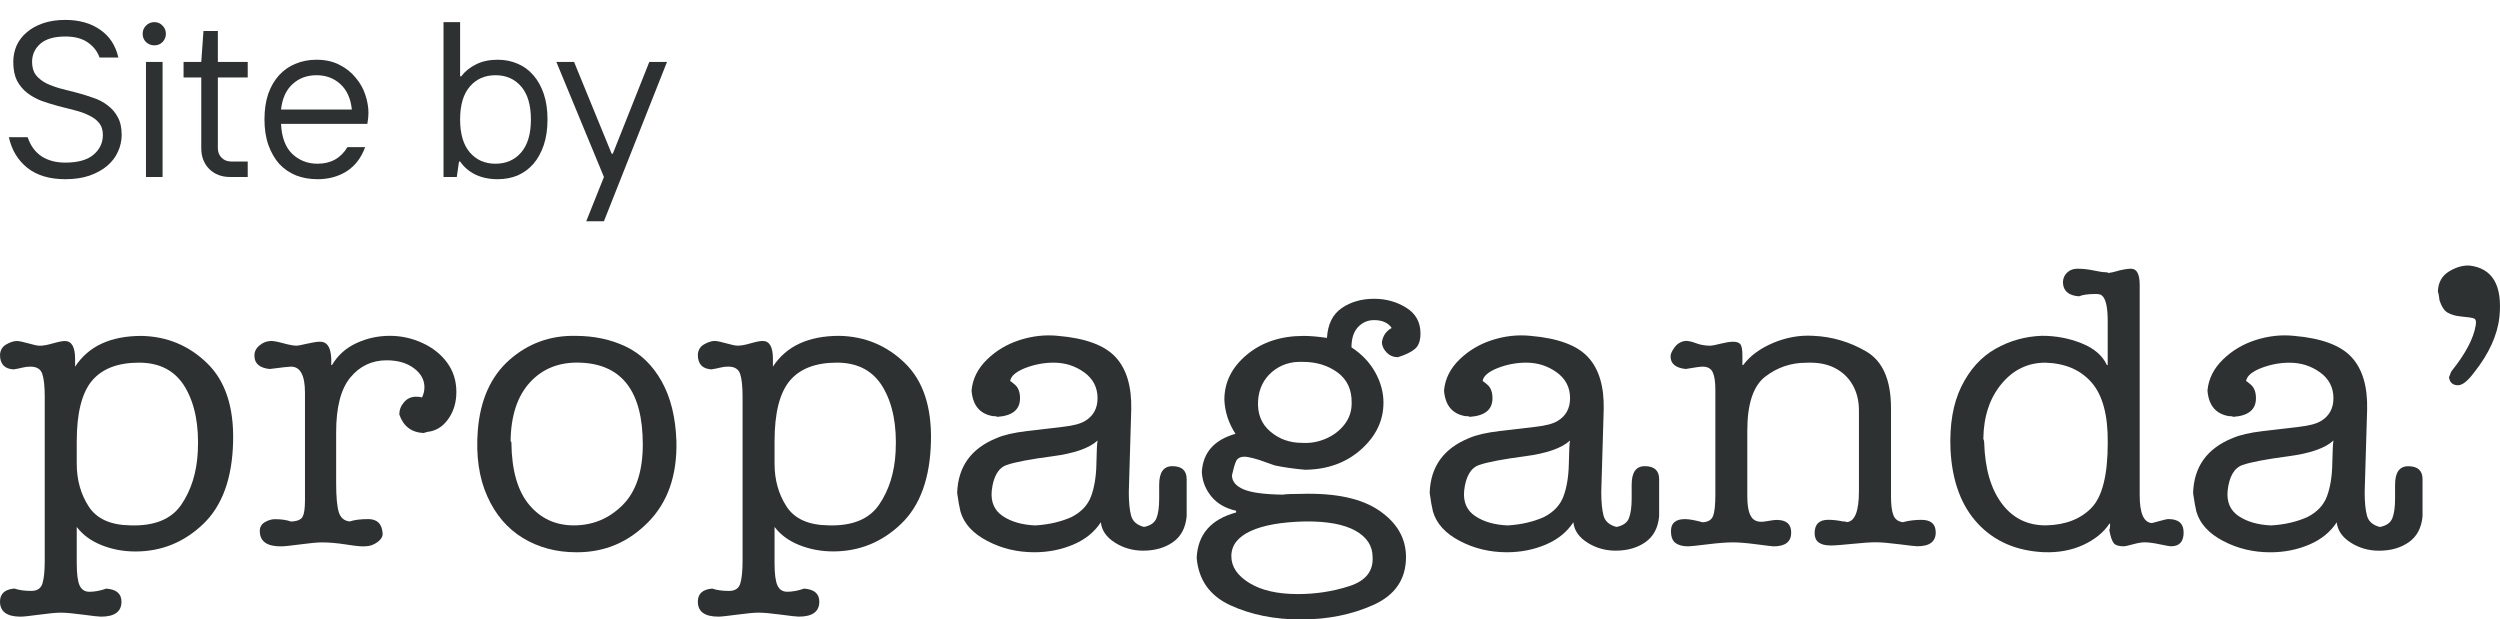 <svg width="113" height="28" viewBox="0 0 113 28" fill="none" xmlns="http://www.w3.org/2000/svg">
<path d="M2.95 8.1C2.243 8.1 1.673 7.93 1.24 7.59C0.807 7.243 0.527 6.78 0.4 6.2H1.25C1.377 6.58 1.583 6.867 1.87 7.06C2.163 7.253 2.523 7.35 2.95 7.35C3.523 7.35 3.95 7.23 4.23 6.99C4.51 6.75 4.65 6.453 4.65 6.1C4.65 5.873 4.59 5.69 4.47 5.55C4.357 5.41 4.203 5.297 4.01 5.21C3.823 5.117 3.607 5.04 3.36 4.98C3.12 4.92 2.873 4.857 2.62 4.79C2.373 4.723 2.127 4.647 1.88 4.56C1.64 4.467 1.423 4.347 1.23 4.2C1.043 4.053 0.89 3.87 0.77 3.65C0.657 3.423 0.6 3.14 0.6 2.8C0.6 2.54 0.65 2.293 0.75 2.06C0.857 1.827 1.01 1.627 1.21 1.46C1.41 1.287 1.657 1.15 1.95 1.05C2.243 0.95 2.577 0.9 2.95 0.9C3.577 0.9 4.1 1.047 4.52 1.34C4.947 1.627 5.223 2.047 5.35 2.6H4.5C4.4 2.32 4.223 2.093 3.97 1.92C3.717 1.74 3.377 1.65 2.95 1.65C2.45 1.65 2.073 1.76 1.82 1.98C1.573 2.2 1.45 2.473 1.45 2.8C1.45 3.04 1.507 3.237 1.62 3.39C1.74 3.537 1.893 3.66 2.08 3.76C2.273 3.853 2.49 3.933 2.73 4C2.977 4.06 3.223 4.123 3.47 4.19C3.723 4.257 3.97 4.333 4.21 4.42C4.457 4.5 4.673 4.613 4.86 4.76C5.053 4.9 5.207 5.077 5.32 5.29C5.44 5.503 5.5 5.773 5.5 6.1C5.5 6.36 5.443 6.613 5.33 6.86C5.223 7.1 5.06 7.313 4.84 7.5C4.627 7.68 4.36 7.827 4.04 7.94C3.727 8.047 3.363 8.1 2.95 8.1Z" fill="#2E3131"/>
<path d="M6.598 2.8H7.348V8H6.598V2.8ZM6.978 2.05C6.832 2.05 6.705 2 6.598 1.9C6.498 1.8 6.448 1.677 6.448 1.53C6.448 1.383 6.498 1.26 6.598 1.16C6.698 1.053 6.825 1 6.978 1C7.125 1 7.248 1.053 7.348 1.16C7.448 1.26 7.498 1.383 7.498 1.53C7.498 1.67 7.448 1.793 7.348 1.9C7.248 2 7.125 2.05 6.978 2.05Z" fill="#2E3131"/>
<path d="M10.397 8C10.017 8 9.704 7.88 9.457 7.64C9.217 7.393 9.097 7.08 9.097 6.7V3.5H8.297V2.8H9.097L9.197 1.4H9.847V2.8H11.197V3.5H9.847V6.7C9.847 6.873 9.904 7.017 10.017 7.13C10.13 7.243 10.274 7.3 10.447 7.3H11.197V8H10.397Z" fill="#2E3131"/>
<path d="M14.354 8.1C14.001 8.1 13.677 8.043 13.384 7.93C13.091 7.81 12.837 7.637 12.624 7.41C12.417 7.177 12.254 6.893 12.134 6.56C12.014 6.227 11.954 5.84 11.954 5.4C11.954 4.96 12.011 4.573 12.124 4.24C12.244 3.907 12.407 3.627 12.614 3.4C12.827 3.167 13.077 2.993 13.364 2.88C13.651 2.76 13.964 2.7 14.304 2.7C14.704 2.7 15.051 2.777 15.344 2.93C15.637 3.077 15.881 3.27 16.074 3.51C16.274 3.743 16.421 4.003 16.514 4.29C16.607 4.57 16.654 4.84 16.654 5.1C16.654 5.173 16.651 5.24 16.644 5.3C16.637 5.36 16.631 5.413 16.624 5.46C16.617 5.513 16.611 5.56 16.604 5.6H12.704C12.731 6.2 12.897 6.65 13.204 6.95C13.517 7.25 13.901 7.4 14.354 7.4C14.954 7.4 15.404 7.15 15.704 6.65H16.504C16.331 7.13 16.054 7.493 15.674 7.74C15.294 7.98 14.854 8.1 14.354 8.1ZM15.904 4.95C15.851 4.45 15.677 4.067 15.384 3.8C15.091 3.533 14.731 3.4 14.304 3.4C13.877 3.4 13.517 3.533 13.224 3.8C12.931 4.067 12.757 4.45 12.704 4.95H15.904Z" fill="#2E3131"/>
<path d="M22.497 8.1C22.117 8.1 21.78 8.03 21.487 7.89C21.2 7.75 20.97 7.553 20.797 7.3H20.747L20.647 8H20.047V1H20.797V3.45H20.847C21.02 3.223 21.244 3.043 21.517 2.91C21.79 2.77 22.117 2.7 22.497 2.7C22.824 2.7 23.124 2.76 23.397 2.88C23.67 2.993 23.907 3.167 24.107 3.4C24.307 3.627 24.464 3.907 24.577 4.24C24.69 4.573 24.747 4.96 24.747 5.4C24.747 5.84 24.69 6.227 24.577 6.56C24.464 6.893 24.307 7.177 24.107 7.41C23.907 7.637 23.67 7.81 23.397 7.93C23.124 8.043 22.824 8.1 22.497 8.1ZM22.397 7.4C22.877 7.4 23.264 7.23 23.557 6.89C23.85 6.55 23.997 6.053 23.997 5.4C23.997 4.747 23.85 4.25 23.557 3.91C23.264 3.57 22.877 3.4 22.397 3.4C21.917 3.4 21.53 3.57 21.237 3.91C20.944 4.25 20.797 4.747 20.797 5.4C20.797 6.053 20.944 6.55 21.237 6.89C21.53 7.23 21.917 7.4 22.397 7.4Z" fill="#2E3131"/>
<path d="M27.298 8L25.148 2.8H25.948L27.648 6.95H27.698L29.348 2.8H30.148L27.298 10H26.498L27.298 8Z" fill="#2E3131"/>
<path d="M3.469 23.818V25.461C3.469 25.938 3.511 26.269 3.598 26.461C3.685 26.651 3.832 26.748 4.043 26.748C4.277 26.748 4.532 26.701 4.804 26.605C5.261 26.639 5.491 26.836 5.491 27.194C5.491 27.646 5.183 27.873 4.564 27.873C4.464 27.873 4.196 27.842 3.756 27.783C3.315 27.724 2.979 27.693 2.745 27.693C2.548 27.693 2.227 27.721 1.78 27.783C1.336 27.842 1.051 27.873 0.927 27.873C0.308 27.871 0 27.644 0 27.192C0 26.836 0.217 26.639 0.649 26.602C0.859 26.674 1.112 26.709 1.41 26.709C1.682 26.709 1.852 26.596 1.92 26.369C1.988 26.142 2.022 25.805 2.022 25.352V17.928C2.022 17.464 1.986 17.122 1.912 16.901C1.837 16.68 1.659 16.572 1.374 16.572C1.25 16.572 1.129 16.586 1.012 16.617C0.895 16.647 0.761 16.674 0.612 16.697C0.204 16.674 0 16.453 0 16.038C0.013 15.823 0.108 15.665 0.287 15.565C0.466 15.465 0.623 15.414 0.761 15.414C0.859 15.414 1.034 15.449 1.28 15.52C1.527 15.592 1.701 15.627 1.799 15.627C1.948 15.627 2.146 15.592 2.392 15.52C2.639 15.449 2.82 15.414 2.93 15.414C3.239 15.414 3.394 15.682 3.394 16.218V16.574C4 15.645 5.002 15.183 6.399 15.183C7.549 15.207 8.536 15.616 9.359 16.414C10.182 17.212 10.573 18.39 10.537 19.947C10.501 21.613 10.048 22.861 9.183 23.687C8.317 24.514 7.296 24.927 6.12 24.927C5.576 24.927 5.066 24.831 4.589 24.64C4.115 24.45 3.741 24.176 3.469 23.818ZM3.469 19.945V20.962C3.469 21.688 3.647 22.331 4.007 22.889C4.366 23.448 4.995 23.734 5.899 23.747C6.975 23.781 7.739 23.472 8.19 22.818C8.64 22.163 8.891 21.365 8.94 20.426C9.002 19.235 8.813 18.266 8.375 17.517C7.934 16.768 7.239 16.392 6.288 16.392C5.323 16.392 4.613 16.666 4.155 17.212C3.698 17.762 3.469 18.673 3.469 19.945Z" fill="#2E3131"/>
<path d="M19.073 17.966C19.148 17.822 19.184 17.669 19.184 17.501C19.184 17.168 19.027 16.883 18.71 16.644C18.395 16.407 17.983 16.286 17.476 16.286C16.809 16.286 16.262 16.546 15.835 17.063C15.407 17.581 15.194 18.405 15.194 19.535V21.836C15.194 22.466 15.235 22.906 15.316 23.158C15.397 23.407 15.56 23.545 15.807 23.569C16.03 23.497 16.309 23.463 16.643 23.463C17.038 23.463 17.255 23.665 17.291 24.07C17.317 24.226 17.242 24.367 17.068 24.498C16.894 24.629 16.702 24.694 16.494 24.694C16.358 24.707 16.083 24.68 15.669 24.615C15.254 24.549 14.88 24.516 14.546 24.516C14.348 24.516 14.027 24.545 13.58 24.606C13.136 24.666 12.838 24.696 12.689 24.696C12.058 24.696 11.743 24.465 11.743 24.001C11.743 23.823 11.82 23.688 11.975 23.6C12.13 23.51 12.281 23.467 12.43 23.467C12.715 23.467 12.955 23.502 13.153 23.573C13.438 23.561 13.614 23.487 13.682 23.35C13.751 23.213 13.785 22.966 13.785 22.61V17.751C13.785 16.965 13.574 16.572 13.153 16.572C13.066 16.572 12.745 16.607 12.188 16.679C11.743 16.632 11.513 16.442 11.501 16.108C11.488 15.918 11.562 15.754 11.724 15.617C11.886 15.48 12.064 15.412 12.262 15.412C12.373 15.412 12.56 15.447 12.819 15.519C13.079 15.59 13.276 15.625 13.412 15.625C13.461 15.625 13.617 15.597 13.876 15.535C14.136 15.476 14.333 15.445 14.469 15.445C14.839 15.445 15.007 15.797 14.971 16.499H15.007C15.267 16.059 15.635 15.729 16.111 15.509C16.587 15.288 17.091 15.179 17.623 15.179C18.129 15.179 18.618 15.286 19.088 15.5C19.558 15.715 19.933 16.012 20.211 16.392C20.49 16.773 20.628 17.213 20.628 17.714C20.628 18.166 20.517 18.559 20.294 18.892C20.071 19.226 19.792 19.428 19.458 19.5C19.397 19.5 19.29 19.524 19.144 19.572C18.599 19.547 18.233 19.269 18.048 18.733C18.048 18.53 18.119 18.346 18.261 18.18C18.404 18.015 18.587 17.931 18.808 17.931C18.882 17.931 18.935 17.933 18.965 17.939C19.001 17.945 19.035 17.953 19.073 17.966Z" fill="#2E3131"/>
<path d="M21.596 19.465C21.706 18.073 22.187 17.006 23.033 16.261C23.88 15.518 24.873 15.158 26.011 15.181C26.851 15.181 27.61 15.342 28.284 15.664C28.958 15.985 29.498 16.508 29.906 17.235C30.315 17.961 30.538 18.865 30.574 19.948C30.61 21.482 30.185 22.703 29.294 23.605C28.403 24.51 27.333 24.962 26.085 24.962H26.049C25.145 24.962 24.341 24.747 23.637 24.319C22.933 23.892 22.393 23.26 22.023 22.427C21.651 21.594 21.508 20.606 21.596 19.465ZM23.116 20.017C23.129 21.255 23.395 22.186 23.914 22.81C24.433 23.434 25.107 23.747 25.936 23.747C26.789 23.747 27.523 23.444 28.135 22.836C28.747 22.229 29.054 21.314 29.054 20.087C29.054 17.695 28.114 16.463 26.234 16.392C25.294 16.357 24.537 16.652 23.96 17.276C23.386 17.9 23.091 18.79 23.08 19.943C23.105 19.968 23.116 19.982 23.116 19.988C23.116 19.997 23.116 20.005 23.116 20.017Z" fill="#2E3131"/>
<path d="M35.01 23.817V25.46C35.01 25.937 35.053 26.268 35.14 26.46C35.227 26.651 35.374 26.747 35.584 26.747C35.818 26.747 36.074 26.7 36.346 26.604C36.803 26.638 37.033 26.835 37.033 27.193C37.033 27.645 36.724 27.872 36.105 27.872C36.006 27.872 35.738 27.841 35.297 27.782C34.857 27.723 34.521 27.692 34.287 27.692C34.09 27.692 33.768 27.721 33.322 27.782C32.877 27.841 32.592 27.872 32.469 27.872C31.85 27.872 31.542 27.645 31.542 27.193C31.542 26.837 31.759 26.64 32.19 26.604C32.401 26.675 32.654 26.71 32.952 26.71C33.224 26.71 33.394 26.598 33.462 26.37C33.53 26.143 33.564 25.806 33.564 25.354V17.927C33.564 17.463 33.528 17.121 33.454 16.9C33.379 16.679 33.201 16.571 32.916 16.571C32.792 16.571 32.671 16.585 32.554 16.616C32.437 16.646 32.303 16.673 32.154 16.696C31.746 16.671 31.542 16.452 31.542 16.035C31.555 15.82 31.65 15.662 31.829 15.562C32.008 15.462 32.165 15.411 32.303 15.411C32.401 15.411 32.575 15.446 32.822 15.517C33.069 15.589 33.243 15.624 33.341 15.624C33.49 15.624 33.688 15.589 33.934 15.517C34.181 15.446 34.362 15.411 34.472 15.411C34.781 15.411 34.936 15.679 34.936 16.215V16.571C35.542 15.642 36.544 15.18 37.941 15.18C39.091 15.204 40.078 15.613 40.901 16.411C41.724 17.209 42.115 18.387 42.079 19.944C42.043 21.61 41.59 22.858 40.724 23.684C39.859 24.511 38.838 24.924 37.662 24.924C37.118 24.924 36.607 24.828 36.131 24.638C35.655 24.449 35.28 24.175 35.01 23.817ZM35.01 19.944V20.961C35.01 21.688 35.189 22.33 35.548 22.888C35.908 23.447 36.537 23.733 37.441 23.746C38.517 23.78 39.281 23.471 39.731 22.817C40.182 22.162 40.433 21.364 40.482 20.425C40.544 19.235 40.355 18.265 39.916 17.516C39.476 16.767 38.781 16.391 37.83 16.391C36.865 16.391 36.154 16.665 35.697 17.211C35.238 17.762 35.01 18.672 35.01 19.944Z" fill="#2E3131"/>
<path d="M45.658 17.233C45.658 17.208 45.733 17.263 45.882 17.394C46.03 17.525 46.105 17.728 46.105 18.002C46.105 18.513 45.765 18.794 45.084 18.841C45.035 18.816 44.961 18.806 44.861 18.806C44.28 18.7 43.963 18.313 43.914 17.646C43.963 17.122 44.195 16.658 44.61 16.253C45.025 15.848 45.52 15.553 46.094 15.369C46.668 15.185 47.247 15.121 47.83 15.181C49.067 15.287 49.933 15.608 50.426 16.144C50.922 16.68 51.156 17.472 51.132 18.517L51.022 22.247C51.022 22.687 51.056 23.039 51.124 23.301C51.192 23.562 51.387 23.734 51.708 23.818C52.006 23.759 52.193 23.626 52.274 23.417C52.355 23.209 52.395 22.914 52.395 22.533V21.909C52.395 21.351 52.593 21.071 52.989 21.071C53.42 21.071 53.637 21.267 53.637 21.66V22.605V23.337C53.588 23.861 53.38 24.25 53.016 24.506C52.651 24.761 52.202 24.89 51.67 24.89C51.2 24.89 50.773 24.767 50.39 24.524C50.007 24.281 49.797 23.974 49.758 23.605C49.473 24.045 49.059 24.383 48.514 24.614C47.97 24.845 47.383 24.962 46.751 24.962C45.984 24.962 45.275 24.792 44.627 24.452C43.978 24.113 43.572 23.671 43.413 23.123C43.364 22.92 43.313 22.64 43.264 22.284C43.3 21.093 43.895 20.267 45.046 19.802C45.367 19.659 45.831 19.553 46.437 19.481C47.043 19.409 47.579 19.348 48.042 19.293C48.506 19.24 48.837 19.154 49.035 19.033C49.418 18.808 49.609 18.462 49.609 17.998C49.609 17.511 49.407 17.12 49.005 16.83C48.604 16.539 48.142 16.392 47.623 16.392C47.179 16.392 46.745 16.476 46.324 16.641C45.907 16.811 45.684 17.008 45.658 17.233ZM49.612 19.911C49.239 20.256 48.557 20.494 47.562 20.625C46.566 20.756 45.879 20.887 45.503 21.017C45.127 21.148 44.899 21.535 44.827 22.177C44.778 22.689 44.944 23.073 45.329 23.329C45.711 23.585 46.2 23.724 46.794 23.749C47.4 23.714 47.944 23.587 48.427 23.374C48.871 23.149 49.169 22.832 49.318 22.429C49.467 22.024 49.548 21.531 49.558 20.948C49.567 20.363 49.586 20.017 49.612 19.911Z" fill="#2E3131"/>
<path d="M55.881 23.088C55.398 22.982 55.024 22.767 54.758 22.446C54.492 22.124 54.347 21.756 54.322 21.339C54.371 20.459 54.879 19.882 55.843 19.608C55.534 19.131 55.366 18.62 55.341 18.074C55.341 17.276 55.681 16.595 56.361 16.03C57.042 15.465 57.895 15.183 58.922 15.183C59.219 15.183 59.57 15.214 59.979 15.273C60.015 14.655 60.238 14.205 60.647 13.925C61.055 13.645 61.544 13.505 62.112 13.505C62.643 13.505 63.126 13.638 63.558 13.906C63.992 14.174 64.206 14.563 64.206 15.075C64.206 15.396 64.124 15.627 63.956 15.77C63.788 15.913 63.532 16.038 63.186 16.145C62.988 16.145 62.82 16.077 62.684 15.94C62.548 15.803 62.473 15.651 62.461 15.486C62.497 15.189 62.645 14.968 62.905 14.825C62.743 14.588 62.477 14.469 62.108 14.469C61.822 14.469 61.582 14.573 61.384 14.782C61.187 14.991 61.087 15.297 61.087 15.7C61.557 16.009 61.916 16.388 62.163 16.834C62.409 17.28 62.533 17.736 62.533 18.198C62.533 19.009 62.195 19.712 61.523 20.314C60.849 20.915 60.004 21.222 58.99 21.233C58.458 21.185 58.001 21.12 57.616 21.036C57.505 21.001 57.363 20.95 57.189 20.885C57.016 20.819 56.84 20.762 56.659 20.715C56.48 20.668 56.346 20.643 56.259 20.643C56.062 20.643 55.932 20.713 55.87 20.848C55.808 20.985 55.747 21.196 55.685 21.482C55.685 21.756 55.857 21.967 56.204 22.116C56.551 22.266 57.138 22.345 57.967 22.358C58.139 22.333 58.418 22.323 58.803 22.323C60.361 22.276 61.542 22.527 62.346 23.082C63.15 23.634 63.551 24.334 63.551 25.179C63.551 26.179 63.062 26.897 62.086 27.339C61.108 27.779 60.015 28 58.803 28C57.603 28 56.54 27.785 55.611 27.358C54.684 26.93 54.175 26.216 54.09 25.216C54.139 24.156 54.732 23.473 55.872 23.164V23.088H55.881ZM58.998 23.569C57.922 23.593 57.097 23.739 56.521 24.007C55.947 24.275 55.657 24.651 55.657 25.14C55.657 25.617 55.93 26.02 56.474 26.353C57.019 26.687 57.748 26.852 58.664 26.852C59.468 26.852 60.242 26.734 60.985 26.494C61.727 26.257 62.08 25.815 62.041 25.173C62.041 24.674 61.782 24.277 61.263 23.986C60.742 23.698 59.987 23.559 58.998 23.569ZM56.865 18.108C56.829 18.692 57.01 19.156 57.412 19.5C57.814 19.845 58.292 20.017 58.849 20.017C59.219 20.042 59.579 19.978 59.926 19.829C60.272 19.68 60.553 19.467 60.77 19.187C60.987 18.906 61.095 18.589 61.095 18.231C61.108 17.624 60.897 17.161 60.464 16.84C60.03 16.519 59.505 16.357 58.886 16.357C58.341 16.333 57.878 16.486 57.495 16.811C57.112 17.141 56.901 17.573 56.865 18.108Z" fill="#2E3131"/>
<path d="M67.014 17.233C67.014 17.208 67.088 17.263 67.237 17.394C67.386 17.525 67.46 17.728 67.46 18.002C67.46 18.513 67.12 18.794 66.439 18.841C66.391 18.816 66.316 18.806 66.216 18.806C65.635 18.7 65.319 18.313 65.27 17.646C65.319 17.122 65.55 16.658 65.965 16.253C66.38 15.848 66.875 15.553 67.45 15.369C68.024 15.185 68.602 15.121 69.185 15.181C70.422 15.287 71.288 15.608 71.781 16.144C72.277 16.68 72.511 17.472 72.487 18.517L72.377 22.247C72.377 22.687 72.411 23.039 72.479 23.301C72.547 23.562 72.743 23.734 73.064 23.818C73.362 23.759 73.549 23.626 73.629 23.417C73.71 23.209 73.751 22.914 73.751 22.533V21.909C73.751 21.351 73.948 21.071 74.344 21.071C74.776 21.071 74.993 21.267 74.993 21.66V22.605V23.337C74.944 23.861 74.735 24.25 74.372 24.506C74.006 24.761 73.557 24.89 73.028 24.89C72.558 24.89 72.13 24.767 71.747 24.524C71.365 24.281 71.154 23.974 71.116 23.605C70.831 24.045 70.416 24.383 69.872 24.614C69.327 24.845 68.74 24.962 68.109 24.962C67.341 24.962 66.633 24.792 65.984 24.452C65.336 24.113 64.93 23.671 64.77 23.123C64.721 22.92 64.67 22.64 64.621 22.284C64.657 21.093 65.253 20.267 66.403 19.802C66.724 19.659 67.188 19.553 67.794 19.481C68.4 19.409 68.936 19.348 69.4 19.293C69.863 19.24 70.195 19.154 70.393 19.033C70.776 18.808 70.967 18.462 70.967 17.998C70.967 17.511 70.765 17.12 70.363 16.83C69.961 16.539 69.5 16.392 68.981 16.392C68.536 16.392 68.102 16.476 67.681 16.641C67.26 16.811 67.039 17.008 67.014 17.233ZM70.965 19.911C70.593 20.256 69.91 20.494 68.915 20.625C67.919 20.756 67.233 20.887 66.856 21.017C66.48 21.148 66.252 21.535 66.18 22.177C66.131 22.689 66.297 23.073 66.682 23.329C67.065 23.585 67.554 23.724 68.147 23.749C68.753 23.714 69.298 23.587 69.78 23.374C70.225 23.149 70.522 22.832 70.671 22.429C70.82 22.024 70.901 21.531 70.912 20.948C70.922 20.363 70.939 20.017 70.965 19.911Z" fill="#2E3131"/>
<path d="M78.757 16.5H78.793C79.101 16.085 79.554 15.751 80.147 15.499C80.741 15.25 81.341 15.143 81.947 15.178C82.799 15.213 83.601 15.448 84.35 15.884C85.098 16.318 85.473 17.173 85.473 18.445V22.425C85.473 22.817 85.509 23.106 85.583 23.29C85.658 23.474 85.8 23.578 86.011 23.603C86.27 23.531 86.549 23.497 86.846 23.497C87.28 23.497 87.495 23.687 87.495 24.067C87.495 24.485 87.216 24.691 86.659 24.691C86.585 24.691 86.317 24.661 85.851 24.601C85.388 24.542 85.032 24.511 84.784 24.511C84.537 24.511 84.184 24.536 83.727 24.583C83.269 24.63 82.942 24.655 82.744 24.655C82.261 24.655 82.021 24.471 82.021 24.102C82.021 23.697 82.225 23.495 82.633 23.495C82.844 23.495 83.061 23.519 83.282 23.566C83.38 23.566 83.444 23.578 83.467 23.601C83.837 23.576 84.024 23.114 84.024 22.208V18.554C84.024 18.114 83.929 17.727 83.737 17.394C83.546 17.061 83.274 16.805 82.921 16.627C82.568 16.449 82.138 16.371 81.632 16.396C80.951 16.396 80.339 16.604 79.794 17.02C79.25 17.437 78.978 18.251 78.978 19.464V22.427C78.978 22.854 79.035 23.165 79.154 23.355C79.271 23.546 79.48 23.617 79.775 23.57C79.801 23.57 79.873 23.558 79.999 23.535C80.122 23.511 80.226 23.501 80.313 23.501C80.745 23.501 80.962 23.691 80.962 24.072C80.962 24.489 80.696 24.695 80.165 24.695C80.116 24.695 79.865 24.665 79.414 24.605C78.963 24.546 78.602 24.515 78.329 24.515C78.044 24.515 77.657 24.544 77.17 24.605C76.681 24.665 76.394 24.695 76.307 24.695C76.06 24.695 75.867 24.644 75.733 24.544C75.597 24.444 75.528 24.262 75.528 24C75.528 23.644 75.739 23.464 76.16 23.464C76.345 23.464 76.611 23.511 76.958 23.607C77.204 23.595 77.362 23.501 77.432 23.321C77.5 23.143 77.534 22.822 77.534 22.357V17.607C77.534 17.249 77.493 16.989 77.413 16.821C77.332 16.655 77.181 16.572 76.958 16.572C76.858 16.572 76.605 16.606 76.196 16.678C75.739 16.631 75.509 16.441 75.509 16.107C75.509 16.001 75.569 15.866 75.686 15.706C75.803 15.544 75.96 15.446 76.16 15.412C76.284 15.399 76.447 15.432 76.651 15.51C76.856 15.588 77.075 15.626 77.311 15.626C77.372 15.626 77.523 15.598 77.766 15.536C78.006 15.477 78.195 15.446 78.331 15.446C78.504 15.446 78.618 15.487 78.674 15.571C78.729 15.655 78.757 15.821 78.757 16.07V16.5Z" fill="#2E3131"/>
<path d="M95.232 16.5H95.268V14.501C95.268 13.883 95.181 13.5 95.008 13.359C94.96 13.312 94.866 13.288 94.73 13.288C94.396 13.288 94.143 13.322 93.969 13.394C93.499 13.359 93.256 13.15 93.245 12.77C93.245 12.592 93.307 12.443 93.43 12.324C93.554 12.205 93.709 12.146 93.894 12.146C94.141 12.146 94.39 12.173 94.636 12.226C94.883 12.279 95.068 12.306 95.193 12.306C95.242 12.306 95.281 12.318 95.304 12.34C95.453 12.316 95.574 12.289 95.665 12.261C95.759 12.232 95.87 12.203 95.999 12.181C96.129 12.156 96.238 12.146 96.325 12.146C96.584 12.146 96.714 12.389 96.714 12.878V22.392C96.714 23.189 96.893 23.605 97.252 23.642C97.278 23.642 97.394 23.613 97.605 23.552C97.816 23.492 97.952 23.462 98.013 23.462C98.471 23.462 98.7 23.664 98.7 24.069C98.7 24.486 98.509 24.693 98.126 24.693C98.077 24.693 97.909 24.662 97.624 24.603C97.339 24.544 97.112 24.513 96.937 24.513C96.801 24.513 96.625 24.542 96.408 24.603C96.191 24.662 96.053 24.693 95.991 24.693C95.755 24.693 95.602 24.64 95.527 24.531C95.453 24.425 95.391 24.235 95.342 23.961C95.368 23.889 95.378 23.795 95.378 23.674H95.342C95.083 24.067 94.689 24.386 94.164 24.63C93.639 24.873 93.041 24.984 92.374 24.959C91.136 24.9 90.145 24.468 89.396 23.664C88.648 22.86 88.237 21.751 88.163 20.335C88.114 19.194 88.278 18.238 88.654 17.471C89.031 16.704 89.545 16.135 90.194 15.767C90.842 15.399 91.544 15.203 92.299 15.178C92.931 15.178 93.526 15.29 94.09 15.518C94.655 15.745 95.034 16.072 95.232 16.5ZM89.686 20.016C89.722 21.195 89.992 22.113 90.492 22.774C90.993 23.435 91.663 23.758 92.505 23.746C93.371 23.721 94.049 23.457 94.536 22.952C95.025 22.447 95.27 21.469 95.27 20.016C95.283 18.766 95.038 17.856 94.536 17.285C94.034 16.714 93.339 16.418 92.448 16.393C91.657 16.393 90.993 16.714 90.464 17.357C89.932 17.999 89.66 18.826 89.647 19.838C89.673 19.885 89.686 19.945 89.686 20.016Z" fill="#2E3131"/>
<path d="M101.522 17.233C101.522 17.208 101.597 17.263 101.746 17.394C101.894 17.525 101.969 17.728 101.969 18.002C101.969 18.513 101.629 18.794 100.948 18.841C100.899 18.816 100.825 18.806 100.725 18.806C100.144 18.7 99.827 18.313 99.778 17.646C99.827 17.122 100.059 16.658 100.474 16.253C100.889 15.848 101.382 15.553 101.958 15.369C102.532 15.185 103.111 15.121 103.694 15.181C104.931 15.287 105.797 15.608 106.29 16.144C106.786 16.68 107.02 17.472 106.994 18.517L106.883 22.249C106.883 22.689 106.917 23.041 106.986 23.303C107.054 23.564 107.247 23.736 107.57 23.82C107.868 23.761 108.055 23.628 108.136 23.419C108.217 23.211 108.257 22.916 108.257 22.535V21.912C108.257 21.353 108.455 21.073 108.851 21.073C109.282 21.073 109.499 21.269 109.499 21.662V22.607V23.34C109.45 23.863 109.242 24.252 108.878 24.508C108.512 24.763 108.066 24.892 107.532 24.892C107.062 24.892 106.635 24.77 106.252 24.526C105.869 24.283 105.659 23.976 105.62 23.608C105.335 24.047 104.921 24.385 104.378 24.616C103.834 24.847 103.247 24.964 102.615 24.964C101.848 24.964 101.139 24.794 100.491 24.454C99.842 24.115 99.436 23.673 99.276 23.125C99.228 22.922 99.177 22.642 99.128 22.286C99.164 21.095 99.759 20.269 100.908 19.804C101.229 19.661 101.692 19.555 102.298 19.483C102.905 19.412 103.44 19.35 103.904 19.295C104.368 19.242 104.699 19.156 104.897 19.035C105.28 18.81 105.471 18.464 105.471 18C105.471 17.513 105.269 17.122 104.867 16.832C104.465 16.541 104.004 16.394 103.485 16.394C103.041 16.394 102.607 16.478 102.186 16.643C101.769 16.811 101.548 17.008 101.522 17.233ZM105.473 19.911C105.103 20.256 104.419 20.494 103.423 20.625C102.428 20.756 101.741 20.887 101.365 21.017C100.988 21.148 100.761 21.535 100.689 22.177C100.64 22.689 100.806 23.073 101.19 23.329C101.573 23.585 102.062 23.724 102.656 23.749C103.262 23.714 103.806 23.587 104.289 23.374C104.733 23.149 105.031 22.832 105.18 22.429C105.329 22.024 105.41 21.531 105.42 20.948C105.431 20.363 105.45 20.017 105.473 19.911Z" fill="#2E3131"/>
<path d="M110.843 16.733C111.449 15.972 111.802 15.299 111.9 14.716C111.936 14.526 111.906 14.415 111.806 14.387C111.706 14.358 111.526 14.329 111.26 14.307C110.994 14.283 110.784 14.223 110.628 14.129C110.473 14.035 110.354 13.849 110.267 13.577C110.254 13.505 110.245 13.44 110.239 13.38C110.233 13.321 110.218 13.255 110.192 13.184C110.205 12.767 110.375 12.462 110.703 12.265C111.03 12.069 111.343 11.983 111.641 12.005C112.668 12.136 113.112 12.904 112.976 14.307C112.889 15.14 112.506 15.985 111.826 16.842C111.541 17.222 111.3 17.413 111.103 17.413C110.866 17.413 110.732 17.294 110.694 17.055C110.756 16.877 110.805 16.768 110.843 16.733Z" fill="#2E3131"/>
</svg>

